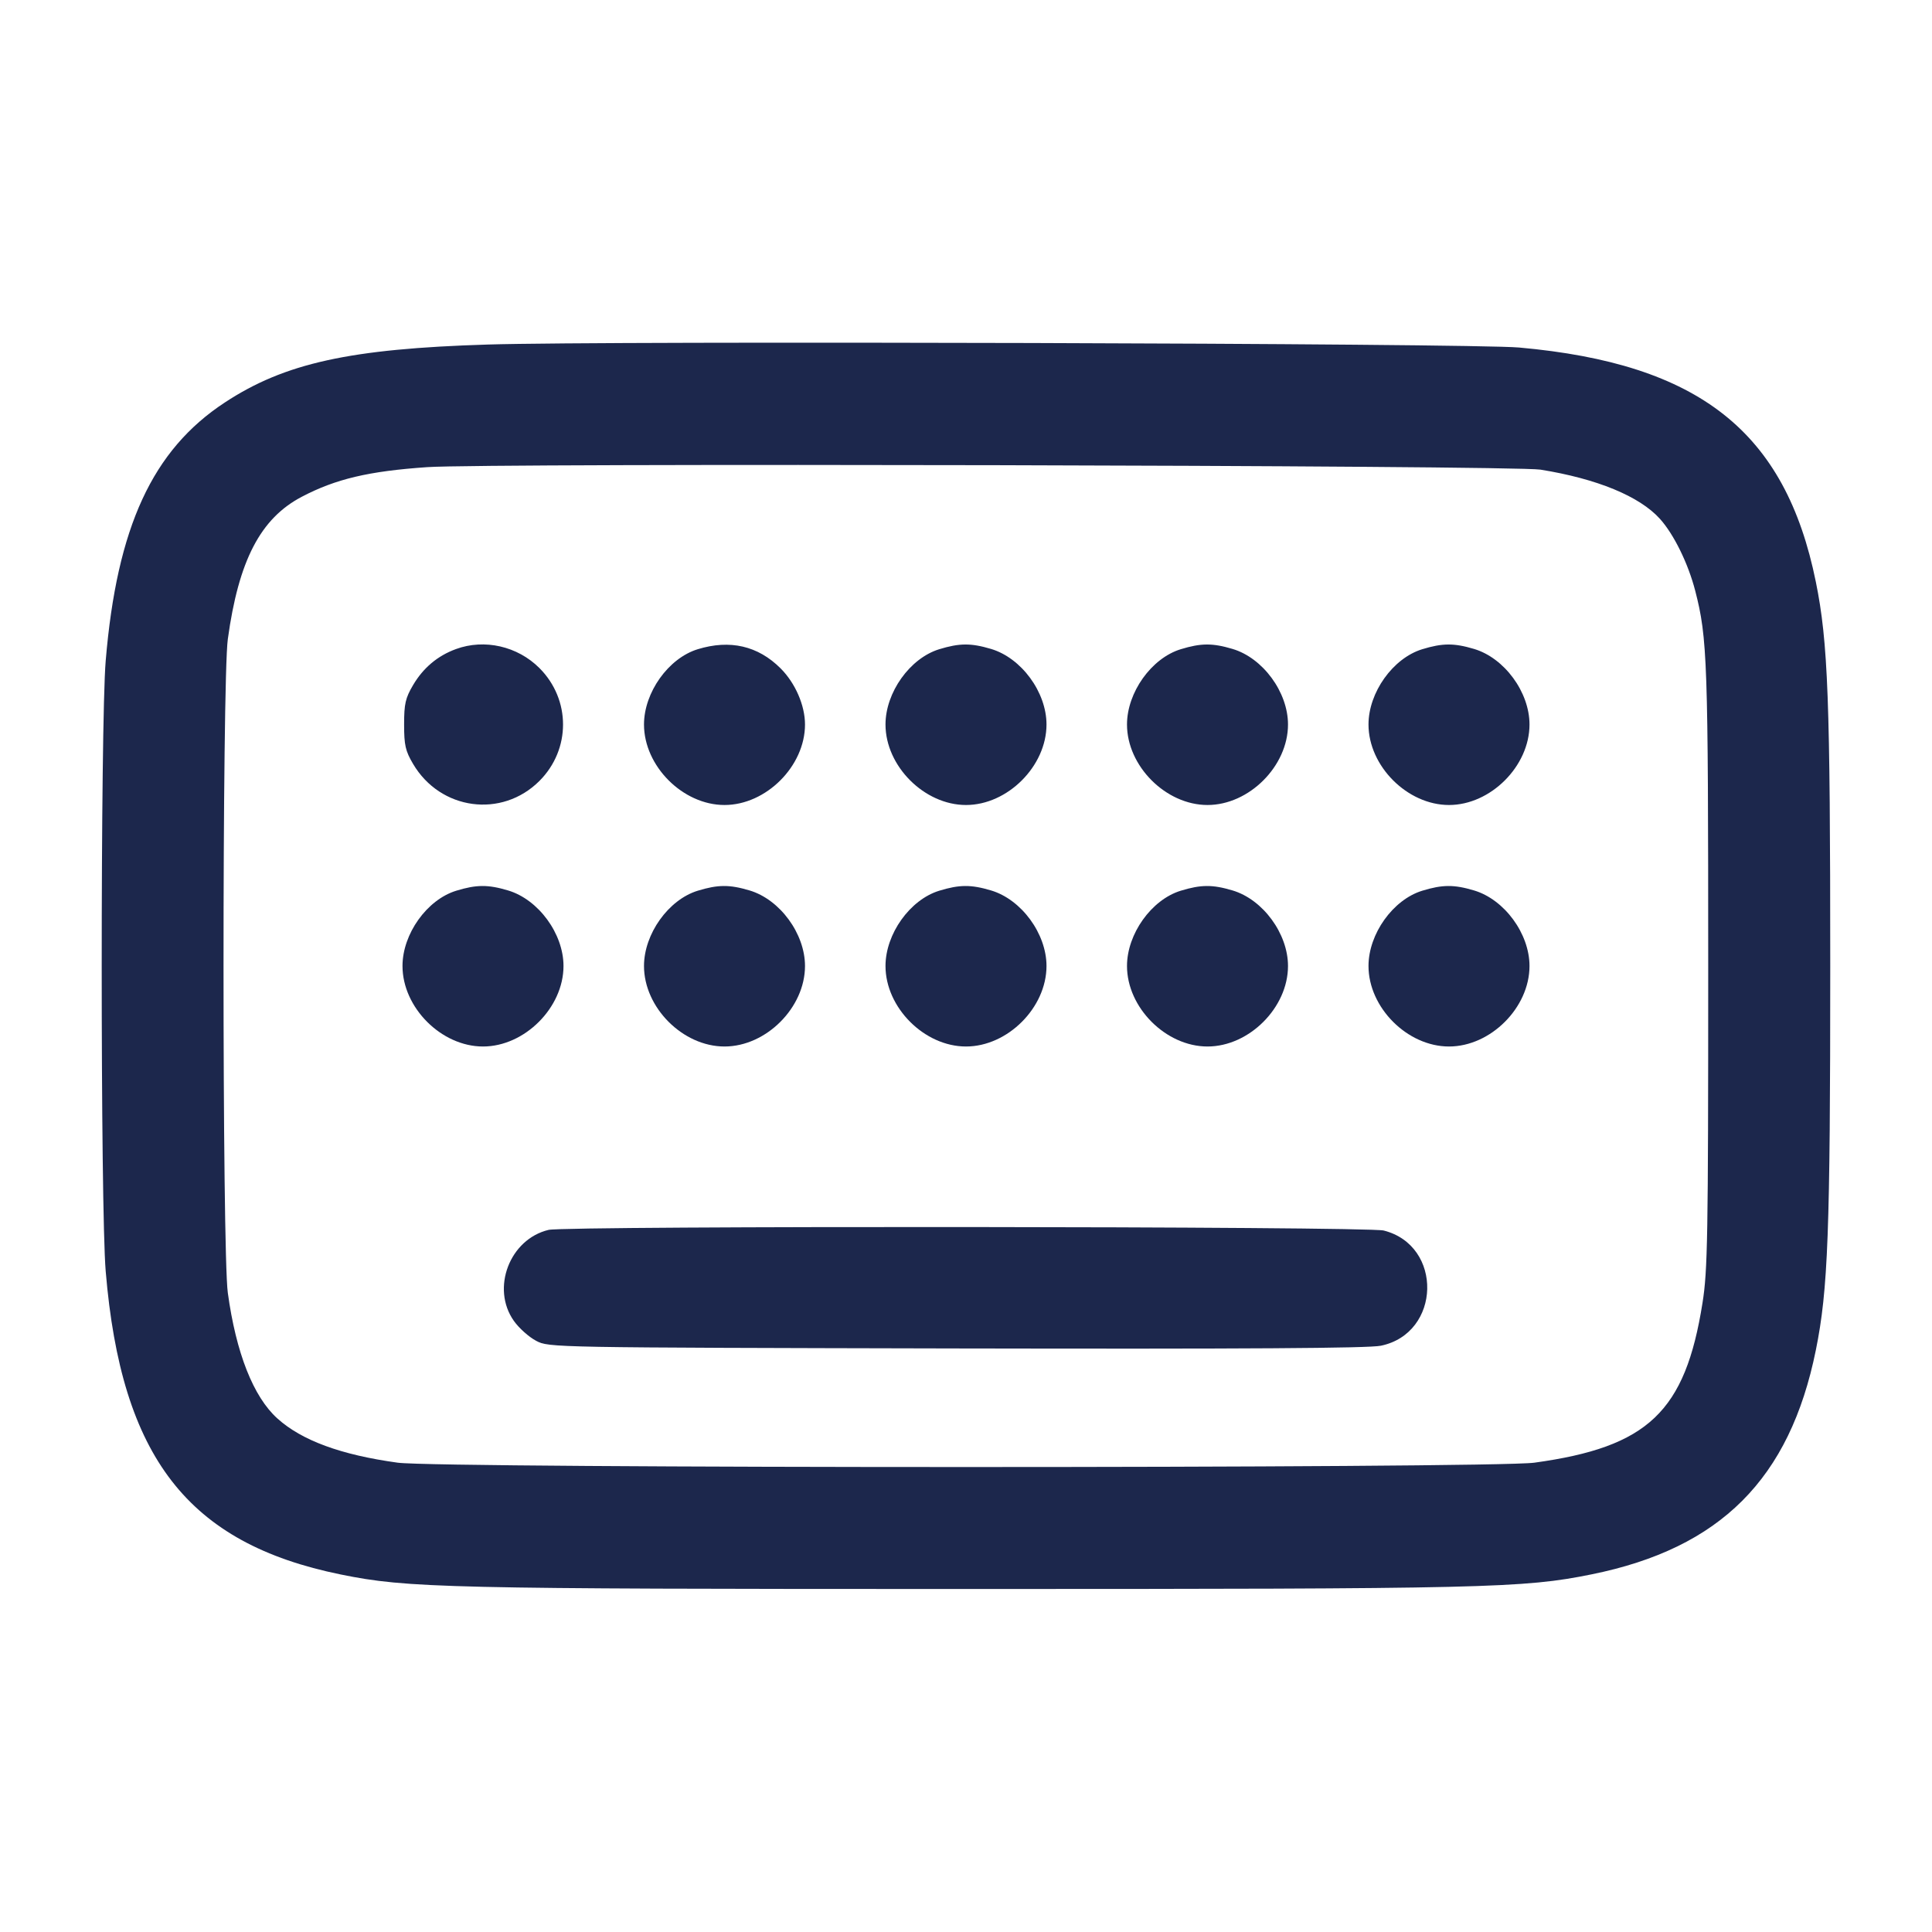 <svg width="24" height="24" viewBox="0 0 24 24" fill="none" xmlns="http://www.w3.org/2000/svg"><path d="M6.060 4.280 C 4.347 4.332,3.537 4.511,2.794 4.999 C 1.894 5.589,1.452 6.547,1.313 8.209 C 1.247 8.995,1.247 15.005,1.313 15.791 C 1.506 18.104,2.334 19.172,4.234 19.559 C 5.064 19.728,5.542 19.739,12.000 19.739 C 18.469 19.739,18.924 19.729,19.772 19.557 C 21.372 19.233,22.233 18.372,22.557 16.772 C 22.709 16.024,22.736 15.301,22.736 12.000 C 22.736 8.699,22.709 7.976,22.557 7.228 C 22.179 5.362,21.109 4.517,18.870 4.317 C 18.281 4.264,7.573 4.233,6.060 4.280 M19.136 5.834 C 19.839 5.947,20.366 6.164,20.620 6.445 C 20.793 6.637,20.971 6.999,21.059 7.340 C 21.210 7.927,21.220 8.204,21.220 12.020 C 21.220 15.384,21.213 15.783,21.149 16.186 C 20.935 17.537,20.473 17.976,19.060 18.170 C 18.539 18.242,5.461 18.242,4.940 18.170 C 4.236 18.073,3.748 17.894,3.445 17.620 C 3.147 17.351,2.932 16.806,2.830 16.060 C 2.759 15.547,2.759 8.453,2.830 7.940 C 2.964 6.962,3.236 6.440,3.749 6.171 C 4.171 5.950,4.579 5.853,5.307 5.803 C 6.042 5.751,18.802 5.780,19.136 5.834 M5.664 8.063 C 5.436 8.146,5.257 8.297,5.131 8.511 C 5.036 8.672,5.020 8.744,5.020 9.000 C 5.020 9.256,5.036 9.328,5.131 9.489 C 5.470 10.065,6.234 10.168,6.701 9.701 C 7.092 9.310,7.092 8.690,6.701 8.299 C 6.429 8.027,6.018 7.933,5.664 8.063 M8.667 8.065 C 8.303 8.177,8.000 8.602,8.000 9.000 C 8.000 9.517,8.483 10.000,9.000 10.000 C 9.517 10.000,10.000 9.517,10.000 9.000 C 10.000 8.763,9.880 8.486,9.697 8.303 C 9.416 8.022,9.067 7.942,8.667 8.065 M11.667 8.065 C 11.303 8.177,11.000 8.602,11.000 9.000 C 11.000 9.517,11.483 10.000,12.000 10.000 C 12.517 10.000,13.000 9.517,13.000 9.000 C 13.000 8.598,12.688 8.173,12.310 8.061 C 12.061 7.987,11.919 7.988,11.667 8.065 M14.667 8.065 C 14.303 8.177,14.000 8.602,14.000 9.000 C 14.000 9.517,14.483 10.000,15.000 10.000 C 15.517 10.000,16.000 9.517,16.000 9.000 C 16.000 8.598,15.688 8.173,15.310 8.061 C 15.061 7.987,14.919 7.988,14.667 8.065 M17.667 8.065 C 17.303 8.177,17.000 8.602,17.000 9.000 C 17.000 9.517,17.483 10.000,18.000 10.000 C 18.517 10.000,19.000 9.517,19.000 9.000 C 19.000 8.598,18.688 8.173,18.310 8.061 C 18.061 7.987,17.919 7.988,17.667 8.065 M5.667 11.065 C 5.303 11.177,5.000 11.602,5.000 12.000 C 5.000 12.517,5.483 13.000,6.000 13.000 C 6.517 13.000,7.000 12.517,7.000 12.000 C 7.000 11.598,6.688 11.173,6.310 11.061 C 6.061 10.987,5.919 10.988,5.667 11.065 M8.667 11.065 C 8.303 11.177,8.000 11.602,8.000 12.000 C 8.000 12.517,8.483 13.000,9.000 13.000 C 9.517 13.000,10.000 12.517,10.000 12.000 C 10.000 11.598,9.688 11.173,9.310 11.061 C 9.061 10.987,8.919 10.988,8.667 11.065 M11.667 11.065 C 11.303 11.177,11.000 11.602,11.000 12.000 C 11.000 12.517,11.483 13.000,12.000 13.000 C 12.517 13.000,13.000 12.517,13.000 12.000 C 13.000 11.598,12.688 11.173,12.310 11.061 C 12.061 10.987,11.919 10.988,11.667 11.065 M14.667 11.065 C 14.303 11.177,14.000 11.602,14.000 12.000 C 14.000 12.517,14.483 13.000,15.000 13.000 C 15.517 13.000,16.000 12.517,16.000 12.000 C 16.000 11.598,15.688 11.173,15.310 11.061 C 15.061 10.987,14.919 10.988,14.667 11.065 M17.667 11.065 C 17.303 11.177,17.000 11.602,17.000 12.000 C 17.000 12.517,17.483 13.000,18.000 13.000 C 18.517 13.000,19.000 12.517,19.000 12.000 C 19.000 11.598,18.688 11.173,18.310 11.061 C 18.061 10.987,17.919 10.988,17.667 11.065 M6.815 15.278 C 6.331 15.393,6.098 16.004,6.383 16.408 C 6.447 16.499,6.572 16.610,6.660 16.656 C 6.819 16.740,6.836 16.740,11.880 16.751 C 15.467 16.758,17.002 16.749,17.154 16.717 C 17.902 16.562,17.929 15.473,17.189 15.286 C 16.979 15.233,7.035 15.226,6.815 15.278 " fill="#1C274C" stroke="none" fill-rule="evenodd"></path></svg>